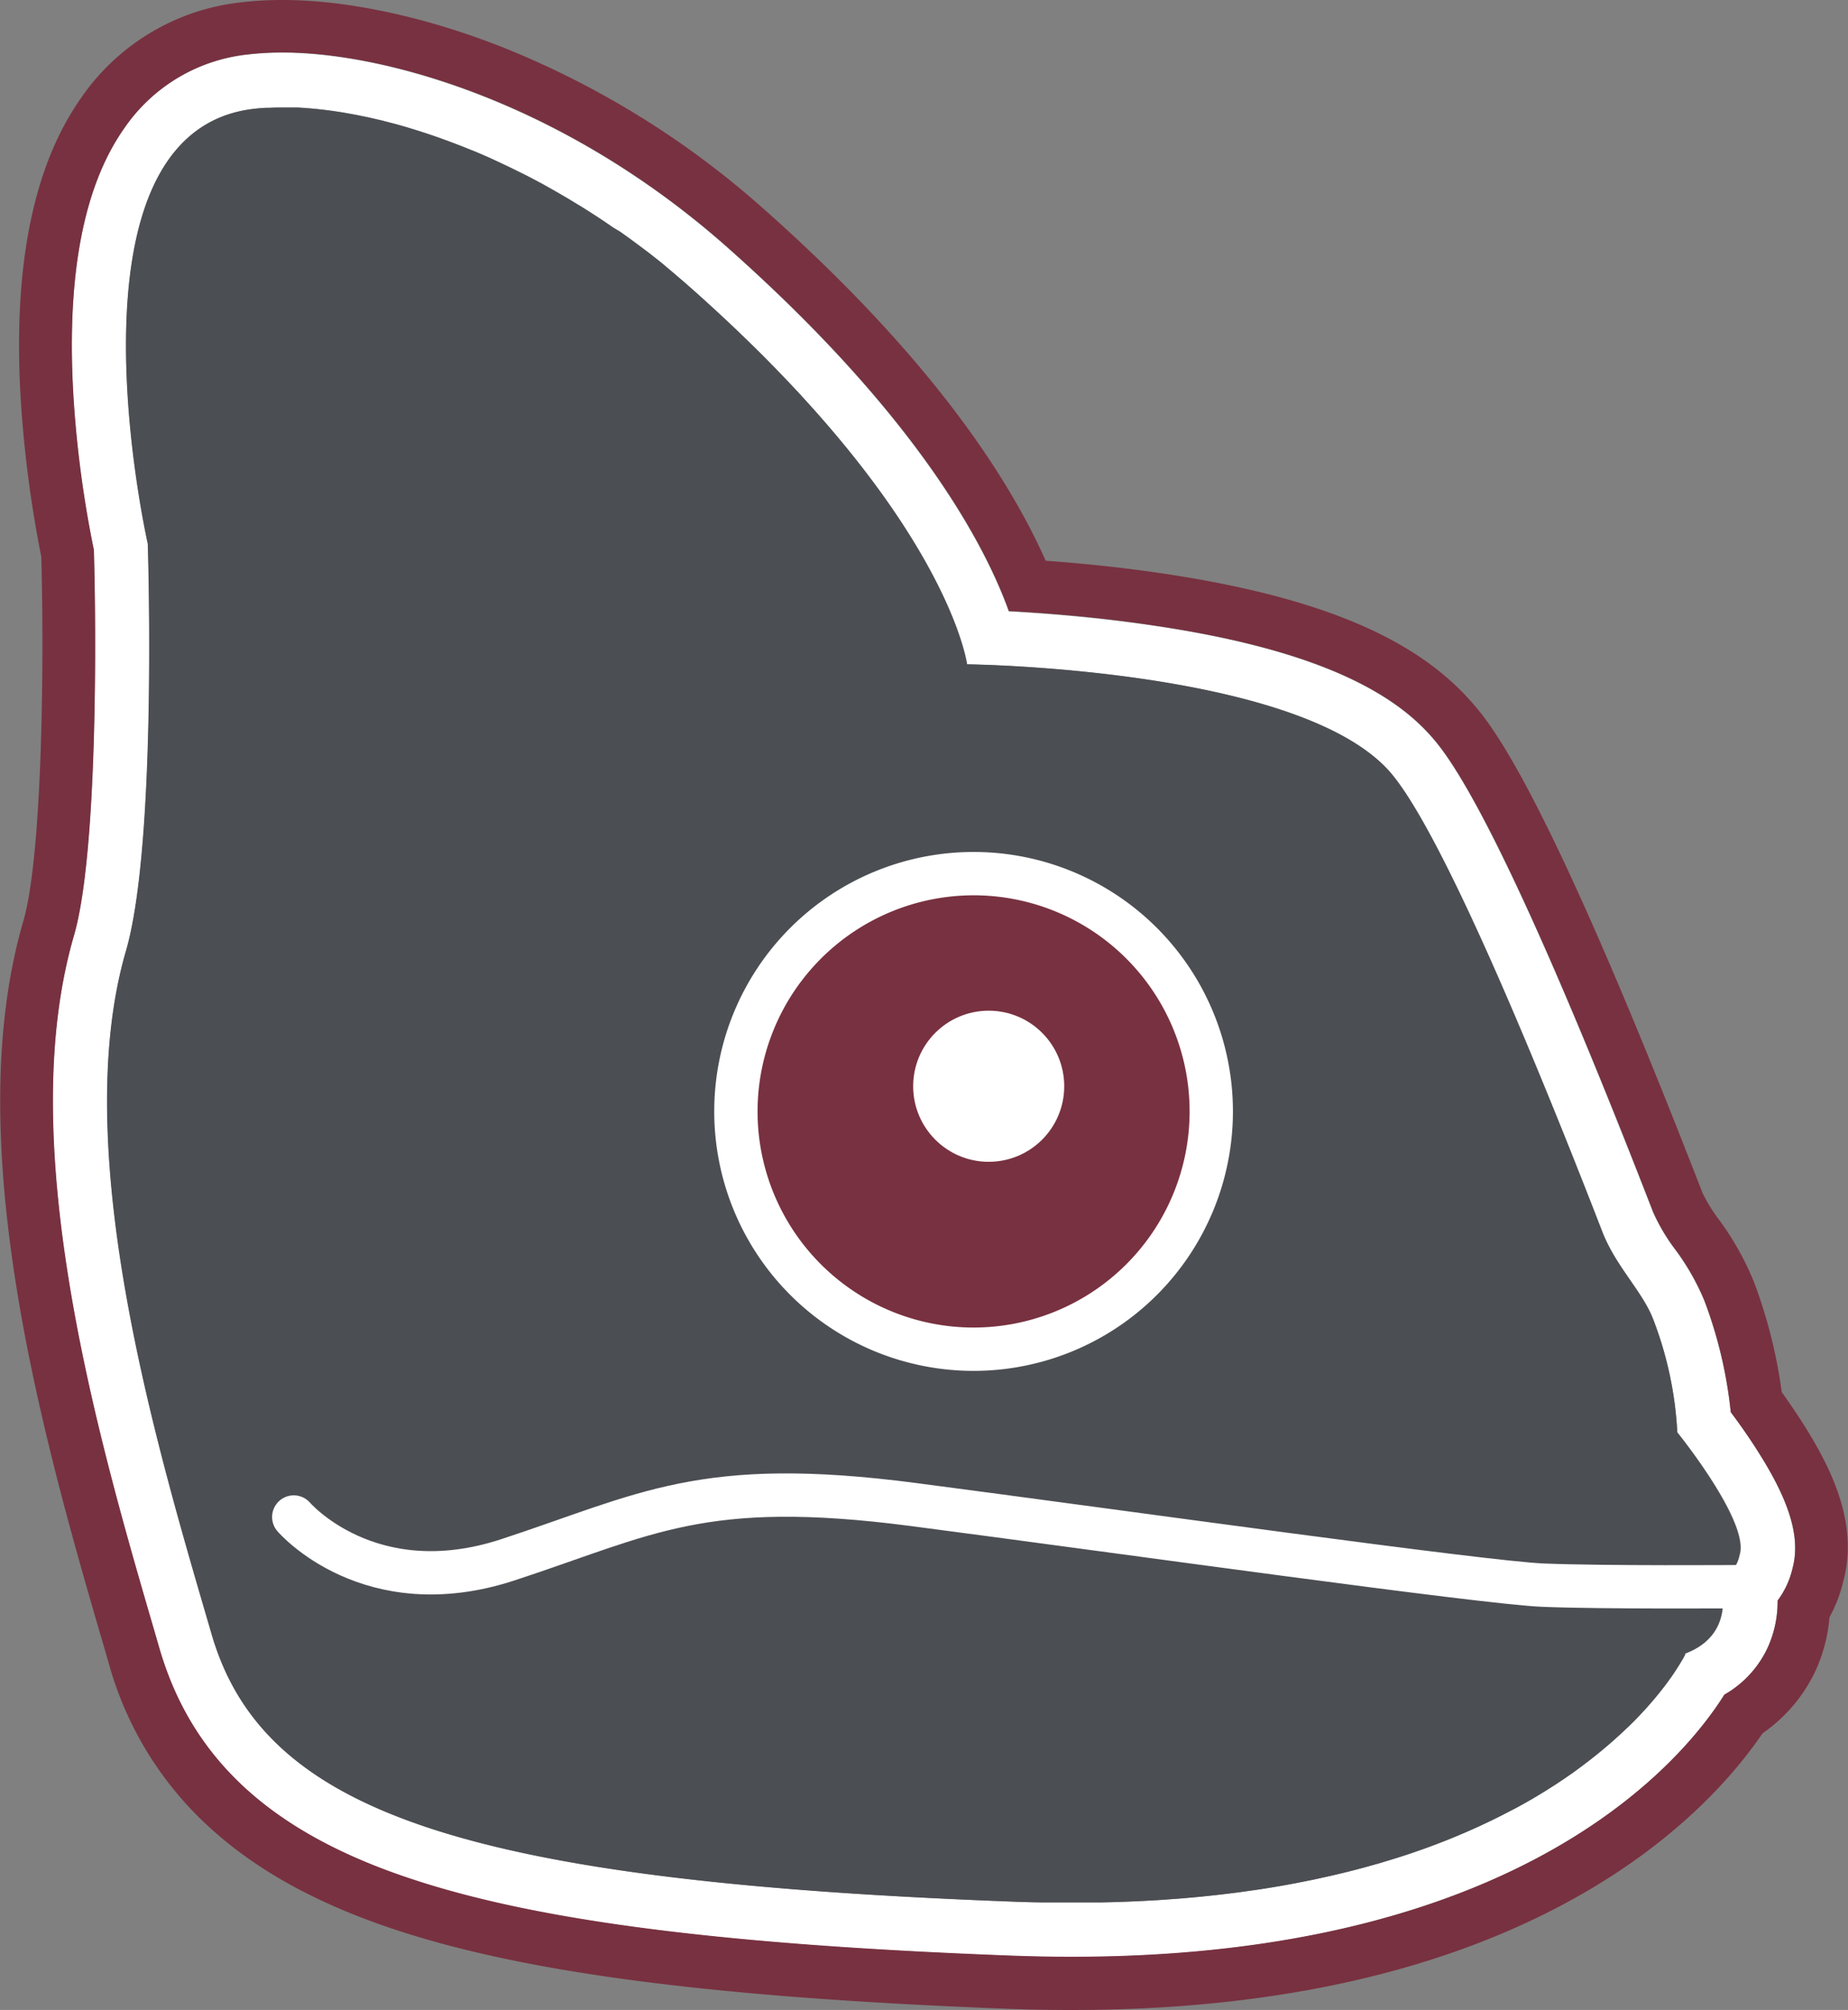<svg xmlns="http://www.w3.org/2000/svg" viewBox="0 0 401.04 436"><rect x="0" y="0" width="401.04" height="436" fill="#808080" stroke="none"/><defs><style>.cls-1{fill:#fff;}.cls-2{fill:#783140;}.cls-3{fill:#4b4e52;}.cls-4{fill:none;stroke:#fff;stroke-linecap:round;stroke-miterlimit:10;stroke-width:9.4px;}</style></defs><title>flexibilitaet</title><g id="Annotation"><path class="cls-1" d="M430.58,344a96.17,96.17,0,0,0-5.73-24.12,51.9,51.9,0,0,0-6.37-11.18,41.37,41.37,0,0,1-4.77-8.07c-34.18-88.11-45.24-100.06-48.88-104-10.5-11.34-30.21-19-60.27-23.35-12.13-1.77-23.31-2.58-30.67-3-5.11-14.21-19.71-42.27-61.09-78.94-35.2-31.18-74-42.25-96.52-42.25h0a64.8,64.8,0,0,0-7.78.45,37.25,37.25,0,0,0-26.59,16c-8.9,12.65-12.59,32.35-11,58.55a241,241,0,0,0,4.41,32.94c.55,18.34.78,66.09-4.31,83.59-5.94,20.42-6.1,46.16-.48,78.68,4.59,26.54,12.28,52.89,17.9,72.13l1.16,4c6.94,23.83,24.09,39.61,54,49.66,27.6,9.28,67.87,14.47,130.56,16.84,4.48.17,9,.26,13.3.26,98.28,0,133.13-43.16,141.71-56.87a22.8,22.8,0,0,0,9.5-10.41,24.07,24.07,0,0,0,2.06-10,18.69,18.69,0,0,0,3.24-7c1.79-6.56-.51-14.37-7.37-25.19C434.44,349.25,432.2,346.15,430.58,344Zm1.95,30.94c-1,4.68-4.49,4.82-4.49,4.82s4.63,12.07-7.3,16.56l0,0,0,0,0,.08,0,.06-.07.13,0,.09-.1.18-.06.12-.13.23-.08.15-.15.26-.11.18-.18.3-.12.2-.21.35-.14.23-.24.38-.16.25-.27.42-.18.27-.3.45-.2.3-.33.48-.23.32-.37.51-.24.33-.41.55-.26.34-.45.58-.28.36-.49.61-.3.37-.53.64-.32.38-.59.68-.33.38-.64.72-.34.38-.7.75-.35.38-.76.79-.35.36-.87.86-.31.31-1,.94-.27.26L406,414.39l-.16.15c-1.83,1.66-3.86,3.37-6.1,5.1l-.25.19-1.45,1.1-.42.31-1.36,1-.55.38-1.32.91-.64.43-1.31.87-.72.46-1.31.83-.78.48-1.34.81-.83.49-1.37.79-.9.5-1.39.76-1,.51-1.43.74-1,.51-1.47.73-1.06.51-1.51.71-1.11.51-1.55.69-1.15.5L371,436l-1.2.49-1.66.66-1.24.48-1.71.64-1.29.47-1.77.62-1.32.45-1.84.6-1.36.43-1.91.58-1.39.42-2,.56-1.43.4-2.07.54-1.44.37-2.21.53-1.41.33-2.41.53-1.31.29-2.77.55-1.06.21q-3.89.74-8,1.37l-1.28.18-2.89.41-1.65.21-2.63.32-1.84.2-2.56.27-2,.18-2.53.22-2.1.15-2.54.18-2.18.12-2.58.13-2.26.09-2.63.09-2.33.05-2.67,0-2.41,0H286.6l-4,0-1.91,0c-2,0-4-.09-6.07-.17-119-4.49-162.43-19.46-173.66-58S69.59,287.78,82.35,243.93c6.86-23.58,4.74-88.33,4.74-88.33S66.88,66.53,109.92,61.29c.88-.11,1.79-.18,2.73-.24l.75,0c.87,0,1.75-.07,2.66-.07h1l1.6,0,.91,0,1.42.08,1,.08,1.4.12,1.09.12,1.4.16,1.14.15,1.42.21,1.18.19,1.46.26,1.2.22,1.52.31,1.2.25,1.64.38,1.12.26,2,.52.79.2q1.4.38,2.82.8l1.11.34,1.8.56,1.28.42,1.67.56,1.36.48,1.63.59,1.4.53,1.64.63,1.42.57,1.65.68,1.43.61,1.68.74,1.41.63,1.75.82,1.36.65,1.9.94,1.23.61c.84.43,1.68.87,2.52,1.32l.7.37q1.52.82,3,1.68l1.15.66,2,1.17,1.3.79,1.87,1.14,1.36.86,1.81,1.17,1.38.92L188,87l1.38,1,1.78,1.27,1.37,1,1.81,1.35,1.33,1L197.59,94l1.24,1c.69.55,1.37,1.12,2,1.69l1,.86q1.54,1.3,3.06,2.65c55.77,49.4,59.88,81.59,59.88,81.59s70.89.77,91.32,22.84c11,11.9,31.88,62.44,46.54,100.25,3,7.63,8.78,13,11.1,19.14a79.3,79.3,0,0,1,5.24,24.33S434.78,367.82,432.53,374.93Z" transform="translate(-54.98 -37.67)"/><path class="cls-2" d="M446.29,346.51c-1.61-2.53-3.25-4.91-4.65-6.86a108.65,108.65,0,0,0-6-23.82,62.08,62.08,0,0,0-7.67-13.66,35.08,35.08,0,0,1-3.51-5.7c-35-90.15-46.31-102.41-51.16-107.64-12.52-13.53-33.83-22.08-67-26.91-9-1.31-17.53-2.12-24.39-2.61-8-18-25-44.29-61.42-76.52A192.9,192.9,0,0,0,164,47.9c-16.74-6.6-33.69-10.23-47.72-10.23h0a76.09,76.09,0,0,0-9.17.53A48.44,48.44,0,0,0,72.52,59c-10.44,14.84-14.83,37-13,65.87a256,256,0,0,0,4.42,33.57c.66,23.6.19,65-3.89,79-6.44,22.13-6.69,49.56-.77,83.84,4.7,27.17,12.49,53.87,18.2,73.39l1.16,4a75,75,0,0,0,21.63,35.23c10.08,9.27,23.06,16.5,39.7,22.09,28.69,9.65,69.95,15,133.79,17.43,4.64.18,9.26.26,13.73.26,44.06,0,81.12-8.34,110.15-24.79,22-12.46,34-26.67,39.84-35.23a34.12,34.12,0,0,0,11.69-14A34.92,34.92,0,0,0,452,388.49a30.7,30.7,0,0,0,3-7.83C458.44,368,452.15,355.76,446.29,346.51ZM444,377.85a18.69,18.69,0,0,1-3.24,7,24.07,24.07,0,0,1-2.06,10,22.8,22.8,0,0,1-9.5,10.41c-8.59,13.71-43.44,56.87-141.71,56.87-4.34,0-8.82-.09-13.3-.26-62.69-2.37-103-7.56-130.56-16.84-29.88-10-47-25.82-54-49.66l-1.16-4c-5.62-19.24-13.32-45.59-17.9-72.13-5.62-32.52-5.46-58.26.48-78.68,5.09-17.5,4.86-65.25,4.31-83.59a241,241,0,0,1-4.41-32.94c-1.62-26.2,2.07-45.9,11-58.55a37.25,37.25,0,0,1,26.59-16,64.8,64.8,0,0,1,7.78-.45h0c22.53,0,61.32,11.07,96.52,42.25,41.39,36.67,56,64.72,61.09,78.94,7.36.37,18.53,1.19,30.67,3,30.06,4.37,49.78,12,60.27,23.35,3.63,3.93,14.7,15.88,48.88,104a41.37,41.37,0,0,0,4.77,8.07,51.9,51.9,0,0,1,6.37,11.18A96.17,96.17,0,0,1,430.58,344c1.62,2.16,3.85,5.26,6,8.67C443.45,363.48,445.75,371.29,444,377.85Z" transform="translate(-54.98 -37.67)"/><path class="cls-3" d="M413.82,324c-2.32-6.17-8.14-11.51-11.1-19.14-14.66-37.81-35.52-88.35-46.54-100.25-20.43-22.07-91.32-22.84-91.32-22.84s-4.12-32.19-59.88-81.59q-1.52-1.35-3.06-2.65l-1-.86c-.68-.57-1.36-1.13-2-1.69l-1.24-1-1.87-1.47-1.33-1-1.81-1.35-1.37-1-1.78-1.27L188,87l-1.79-1.21-1.38-.92-1.81-1.17-1.36-.86-1.87-1.14-1.3-.79-2-1.17-1.15-.66q-1.52-.86-3-1.68l-.7-.37c-.84-.45-1.68-.89-2.52-1.32l-1.23-.61-1.9-.94-1.36-.65-1.75-.82L161.44,72l-1.68-.74-1.43-.61L156.68,70l-1.42-.57-1.64-.63-1.4-.53-1.63-.59-1.36-.48-1.67-.56-1.28-.42-1.8-.56-1.11-.34q-1.42-.42-2.82-.8l-.79-.2-2-.52-1.12-.26L135,63.17l-1.2-.25-1.52-.31-1.2-.22-1.46-.26-1.18-.19L127,61.73l-1.14-.15-1.4-.16-1.09-.12-1.4-.12-1-.08L119.52,61l-.91,0-1.6,0h-1c-.91,0-1.79,0-2.66.07l-.75,0c-.93.06-1.85.13-2.73.24-43,5.24-22.83,94.32-22.83,94.32s2.12,64.75-4.74,88.33c-12.76,43.85,7.36,109.66,18.59,148.21s54.64,53.52,173.66,58c2.05.08,4.07.13,6.07.17l1.91,0,4,0h2.57l2.41,0,2.67,0,2.33-.05,2.63-.09,2.26-.09,2.58-.13,2.18-.12,2.54-.18,2.1-.15,2.53-.22,2-.18,2.56-.27,1.84-.2,2.63-.32,1.65-.21,2.89-.41,1.28-.18q4.12-.62,8-1.37l1.06-.21,2.77-.55,1.31-.29,2.41-.53,1.41-.33,2.21-.53,1.44-.37,2.07-.54,1.43-.4,2-.56,1.39-.42,1.91-.58,1.36-.43,1.84-.6,1.32-.45,1.77-.62,1.29-.47,1.71-.64,1.24-.48,1.66-.66L371,436l1.6-.67,1.15-.5,1.55-.69,1.11-.51,1.51-.71,1.06-.51,1.47-.73,1-.51,1.43-.74,1-.51,1.39-.76.9-.5,1.37-.79.83-.49,1.34-.81.78-.48,1.31-.83.72-.46,1.31-.87.64-.43,1.32-.91.55-.38,1.36-1,.42-.31,1.45-1.1.25-.19c2.24-1.73,4.27-3.44,6.1-5.1l.16-.15,1.16-1.08.27-.26,1-.94.31-.31.87-.86.35-.36.76-.79.35-.38.7-.75.34-.38.64-.72.33-.38.59-.68.32-.38.53-.64.3-.37.49-.61.28-.36.45-.58.26-.34.41-.55.24-.33.37-.51.23-.32.33-.48.2-.3.3-.45.18-.27.27-.42.16-.25.24-.38.14-.23.21-.35.12-.2.18-.3.11-.18.15-.26.08-.15.13-.23.06-.12.1-.18,0-.09.07-.13,0-.06,0-.08,0,0,0,0c11.93-4.49,7.3-16.56,7.3-16.56s3.51-.14,4.49-4.82c2.25-7.11-13.47-26.57-13.47-26.57A79.3,79.3,0,0,0,413.82,324Z" transform="translate(-54.98 -37.67)"/><path class="cls-2" d="M266.26,330.34a51.58,51.58,0,1,1,51.58-51.58A51.64,51.64,0,0,1,266.26,330.34Z" transform="translate(-54.98 -37.67)"/><path class="cls-1" d="M266.26,231.88a46.88,46.88,0,1,1-46.88,46.88,46.93,46.93,0,0,1,46.88-46.88m0-9.4a56.28,56.28,0,1,0,56.28,56.28,56.28,56.28,0,0,0-56.28-56.28Z" transform="translate(-54.98 -37.67)"/><path class="cls-4" d="M118.73,366.74s16.39,19.13,46.45,9.29,42.08-18,88-12,123.49,16.94,136.61,17.49,43,.33,43,.33" transform="translate(-54.98 -37.67)"/><circle class="cls-1" cx="214.56" cy="235.63" r="16.39"/></g></svg>
